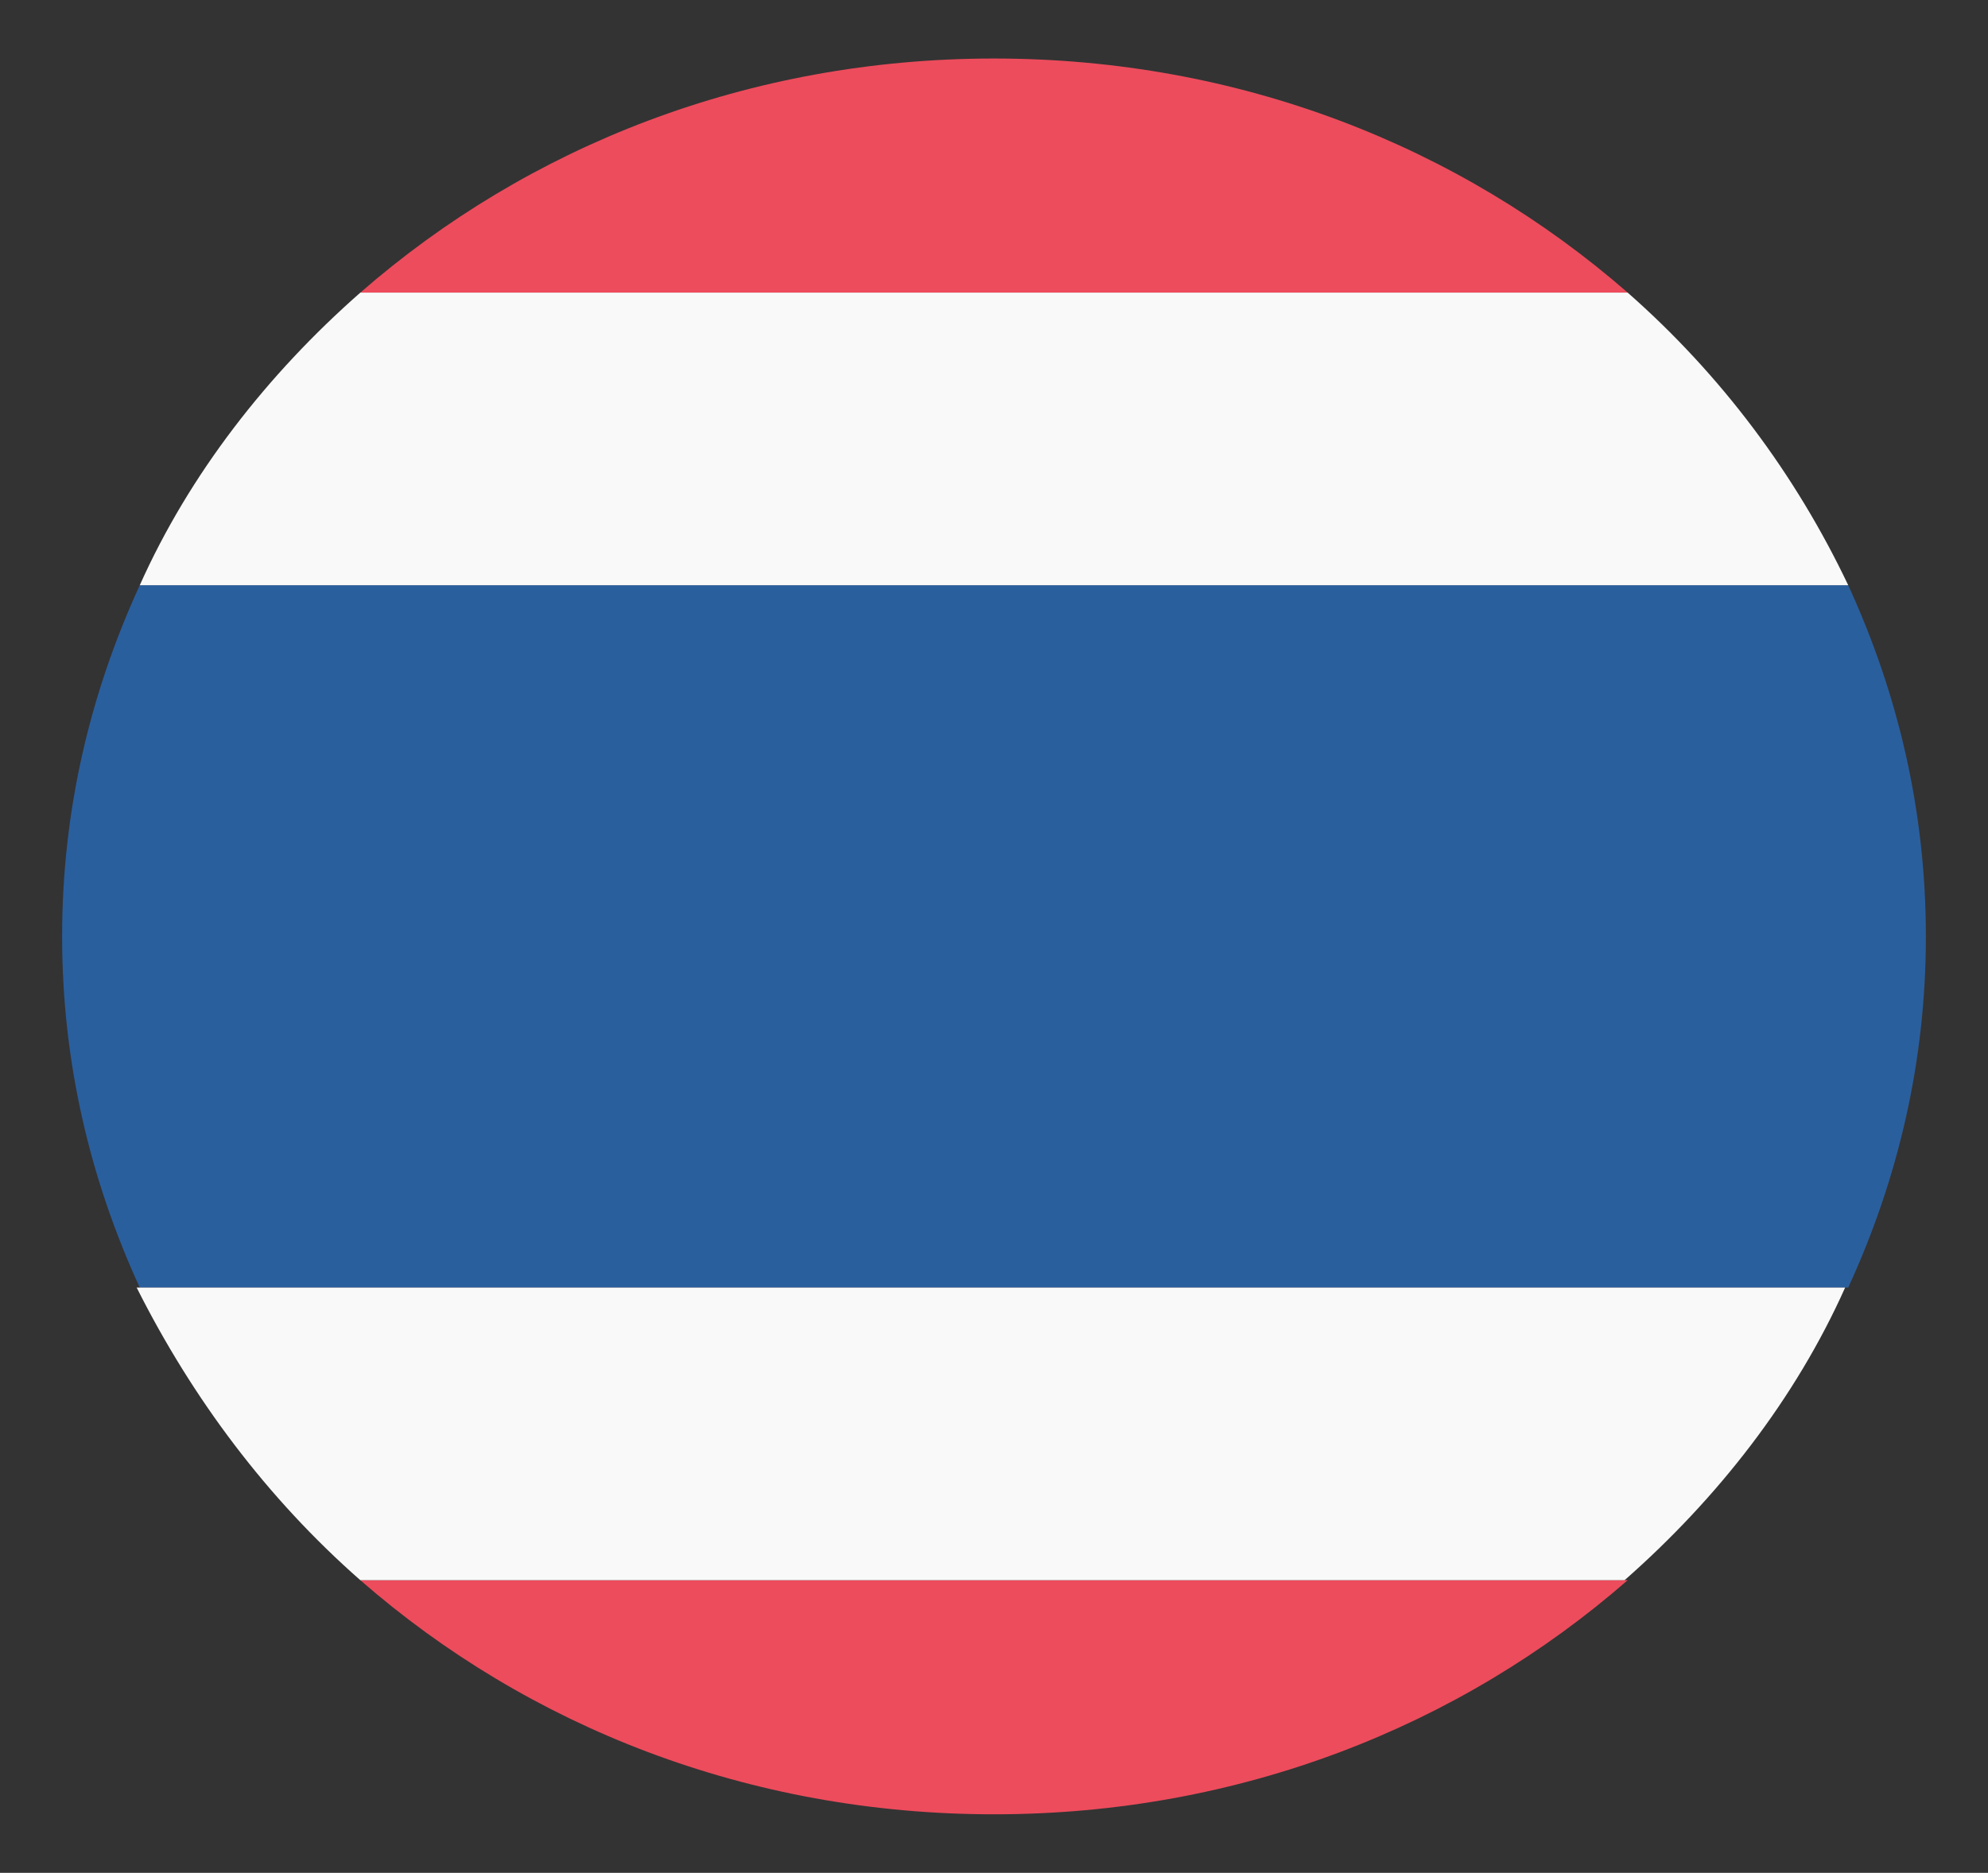 <svg width="52" height="49" viewBox="0 0 52 49" fill="none" xmlns="http://www.w3.org/2000/svg">
<rect x="0" y="0" width="52" height="49" fill="#333333" stroke="none"/>
<path d="M42.575 7.656C38.188 3.828 32.419 1.531 26 1.531C19.581 1.531 13.812 3.828 9.425 7.656H42.575Z" fill="#ED4C5C"/>
<path d="M9.425 41.344C13.812 45.172 19.581 47.469 26 47.469C32.419 47.469 38.188 45.172 42.575 41.344H9.425Z" fill="#ED4C5C"/>
<path d="M1.625 24.5C1.625 27.792 2.356 30.855 3.656 33.688H48.344C49.644 30.855 50.375 27.792 50.375 24.5C50.375 21.208 49.644 18.145 48.344 15.312H3.656C2.356 18.145 1.625 21.208 1.625 24.5Z" fill="#2A5F9E"/>
<path d="M9.425 41.344H42.494C44.931 39.2 46.962 36.597 48.263 33.688H3.575C5.037 36.597 6.987 39.2 9.425 41.344Z" fill="#F9F9F9"/>
<path d="M42.575 7.656H9.425C6.987 9.8 4.956 12.403 3.656 15.312H48.344C46.962 12.403 45.013 9.8 42.575 7.656Z" fill="#F9F9F9"/>
</svg>
